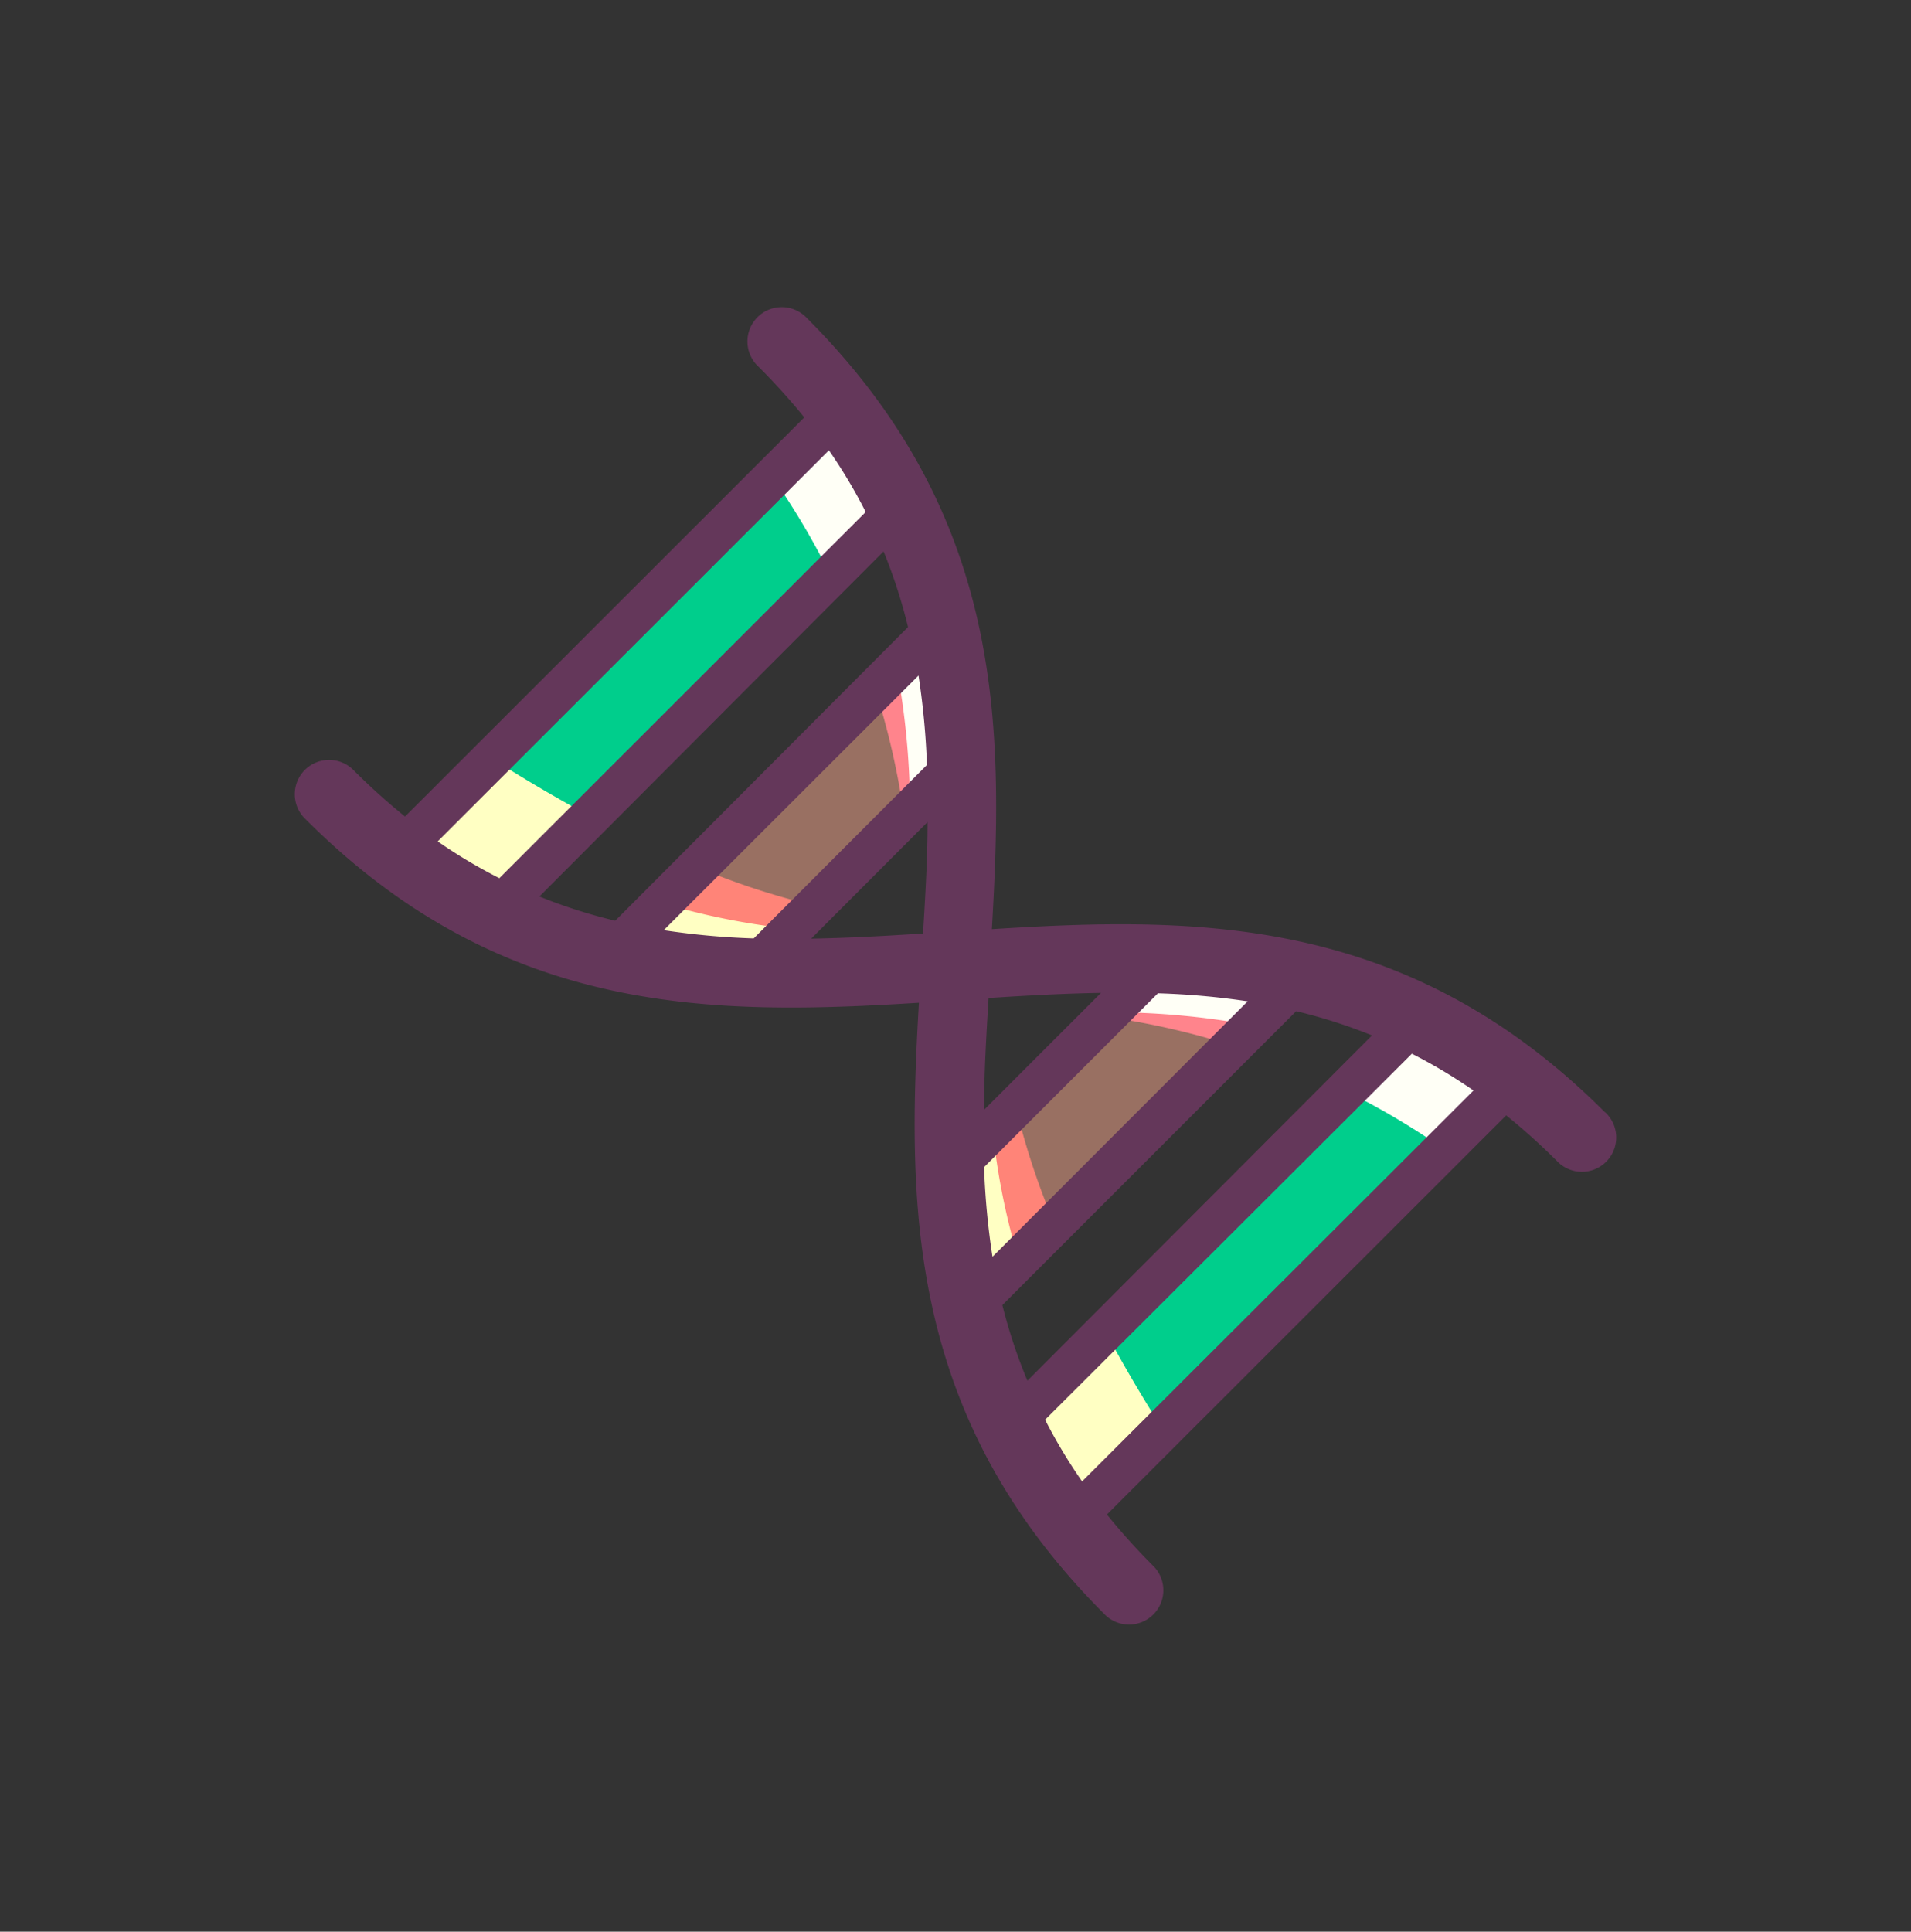 <svg xmlns="http://www.w3.org/2000/svg" viewBox="0 0 93 93.99">
  <rect x="0" y="0" width="93" height="93.99" fill="#333333" stroke="none"/>
  <defs>
    <style>
      .cls-1 {
        fill: #fffff6;
      }

      .cls-2 {
        fill: #ffffc3;
      }

      .cls-3 {
        fill: #00ce8c;
      }

      .cls-4 {
        opacity: 0.6;
      }

      .cls-5 {
        fill: #ff3246;
      }

      .cls-6 {
        fill: #64375a;
      }
    </style>
  </defs>
  <title>Prancheta 6 cópia 43</title>
  <g id="icons">
    <g>
      <path class="cls-1" d="M31.62,36.82,43.32,25.13a36.13,36.13,0,0,0-2.82-4.77L26.84,34C28.17,34.87,29.8,35.85,31.62,36.82Z"/>
      <path class="cls-1" d="M45.56,57.67,57.25,46A36.07,36.07,0,0,1,62,48.8L48.36,62.46C47.51,61.12,46.53,59.49,45.56,57.67Z"/>
      <path class="cls-1" d="M57.33,61.41,69,49.72a36.33,36.33,0,0,1,4.77,2.82L60.13,66.19C59.28,64.86,58.3,63.23,57.33,61.41Z"/>
      <path class="cls-1" d="M36.06,47.31,47.75,35.62a36,36,0,0,0-2.82-4.77L31.27,44.51C32.6,45.36,34.24,46.34,36.06,47.31Z"/>
      <rect class="cls-2" x="19.11" y="32.76" width="19.94" height="4.76" transform="translate(-16.33 30.86) rotate(-45.01)"/>
      <polygon class="cls-2" points="35.42 47.89 43.79 39.52 41.78 34.8 31.27 45.31 35.42 47.89"/>
      <path class="cls-3" d="M39.67,44.07,44,39.7a37.81,37.81,0,0,0-1.41-6.18L33.95,42.2A36.52,36.52,0,0,0,39.67,44.07Z"/>
      <path class="cls-3" d="M28.73,39.72,40.42,28a36.26,36.26,0,0,0-2.82-4.77L23.94,36.91C25.28,37.76,26.91,38.74,28.73,39.72Z"/>
      <g class="cls-4">
        <path class="cls-5" d="M38.54,45.2l5.75-5.75a38.34,38.34,0,0,0-.65-6.94L32.21,43.94A34.43,34.43,0,0,0,38.54,45.2Z"/>
      </g>
      <rect class="cls-2" x="48.39" y="62.05" width="19.94" height="4.76" transform="translate(-28.46 60.14) rotate(-45)"/>
      <polygon class="cls-2" points="45.61 58.09 53.99 49.72 58.71 51.73 48.2 62.24 45.61 58.09"/>
      <path class="cls-3" d="M49.43,53.84l4.37-4.37A37.77,37.77,0,0,1,60,50.88l-8.68,8.68A36.7,36.7,0,0,1,49.43,53.84Z"/>
      <g class="cls-4">
        <path class="cls-5" d="M48.31,55l5.75-5.75a38.5,38.5,0,0,1,6.94.65L49.57,61.29A34.34,34.34,0,0,1,48.31,55Z"/>
      </g>
      <path class="cls-3" d="M53.79,64.77,65.48,53.08a36.64,36.64,0,0,1,4.77,2.82L56.59,69.56C55.74,68.22,54.76,66.59,53.79,64.77Z"/>
      <path class="cls-6" d="M78.11,54.12c-9.61-9.61-19.86-9.54-29.84-8.91.58-9.93.6-20.12-9-29.73a1.67,1.67,0,1,0-2.36,2.36,31.34,31.34,0,0,1,2.23,2.47L19.71,39.73a31.72,31.72,0,0,1-2.47-2.22,1.67,1.67,0,1,0-2.36,2.36c9.61,9.61,19.86,9.54,29.84,8.92-.58,9.93-.59,20.12,9,29.72a1.67,1.67,0,1,0,2.36-2.36,31.75,31.75,0,0,1-2.21-2.46L73.3,54.27a31.39,31.39,0,0,1,2.46,2.21,1.67,1.67,0,1,0,2.36-2.36ZM48.78,63.5l14.3-14.3a25.66,25.66,0,0,1,3.69,1.18L50,67.18A25.67,25.67,0,0,1,48.78,63.5Zm-.89-6.71,8.46-8.46a37,37,0,0,1,4.37.39L48.3,61.15A37,37,0,0,1,47.89,56.8Zm0-2.79c0-1.8.11-3.61.22-5.44,1.84-.12,3.66-.22,5.47-.25ZM32.3,45.26,44.7,32.87a37.18,37.18,0,0,1,.41,4.35l-8.43,8.44A37.06,37.06,0,0,1,32.3,45.26Zm-6.05-1.64L43,26.83a25.72,25.72,0,0,1,1.19,3.68L29.94,44.8A25.64,25.64,0,0,1,26.25,43.62ZM45.14,40c0,1.79-.11,3.59-.22,5.42-1.83.12-3.65.22-5.44.25Zm-4.8-18.09a25.82,25.82,0,0,1,1.79,3L24.3,42.73a25.58,25.58,0,0,1-3-1.79ZM52.66,72.08a26,26,0,0,1-1.8-3L68.71,51.27a25.54,25.54,0,0,1,3,1.79Z"/>
    </g>
  </g>
</svg>
